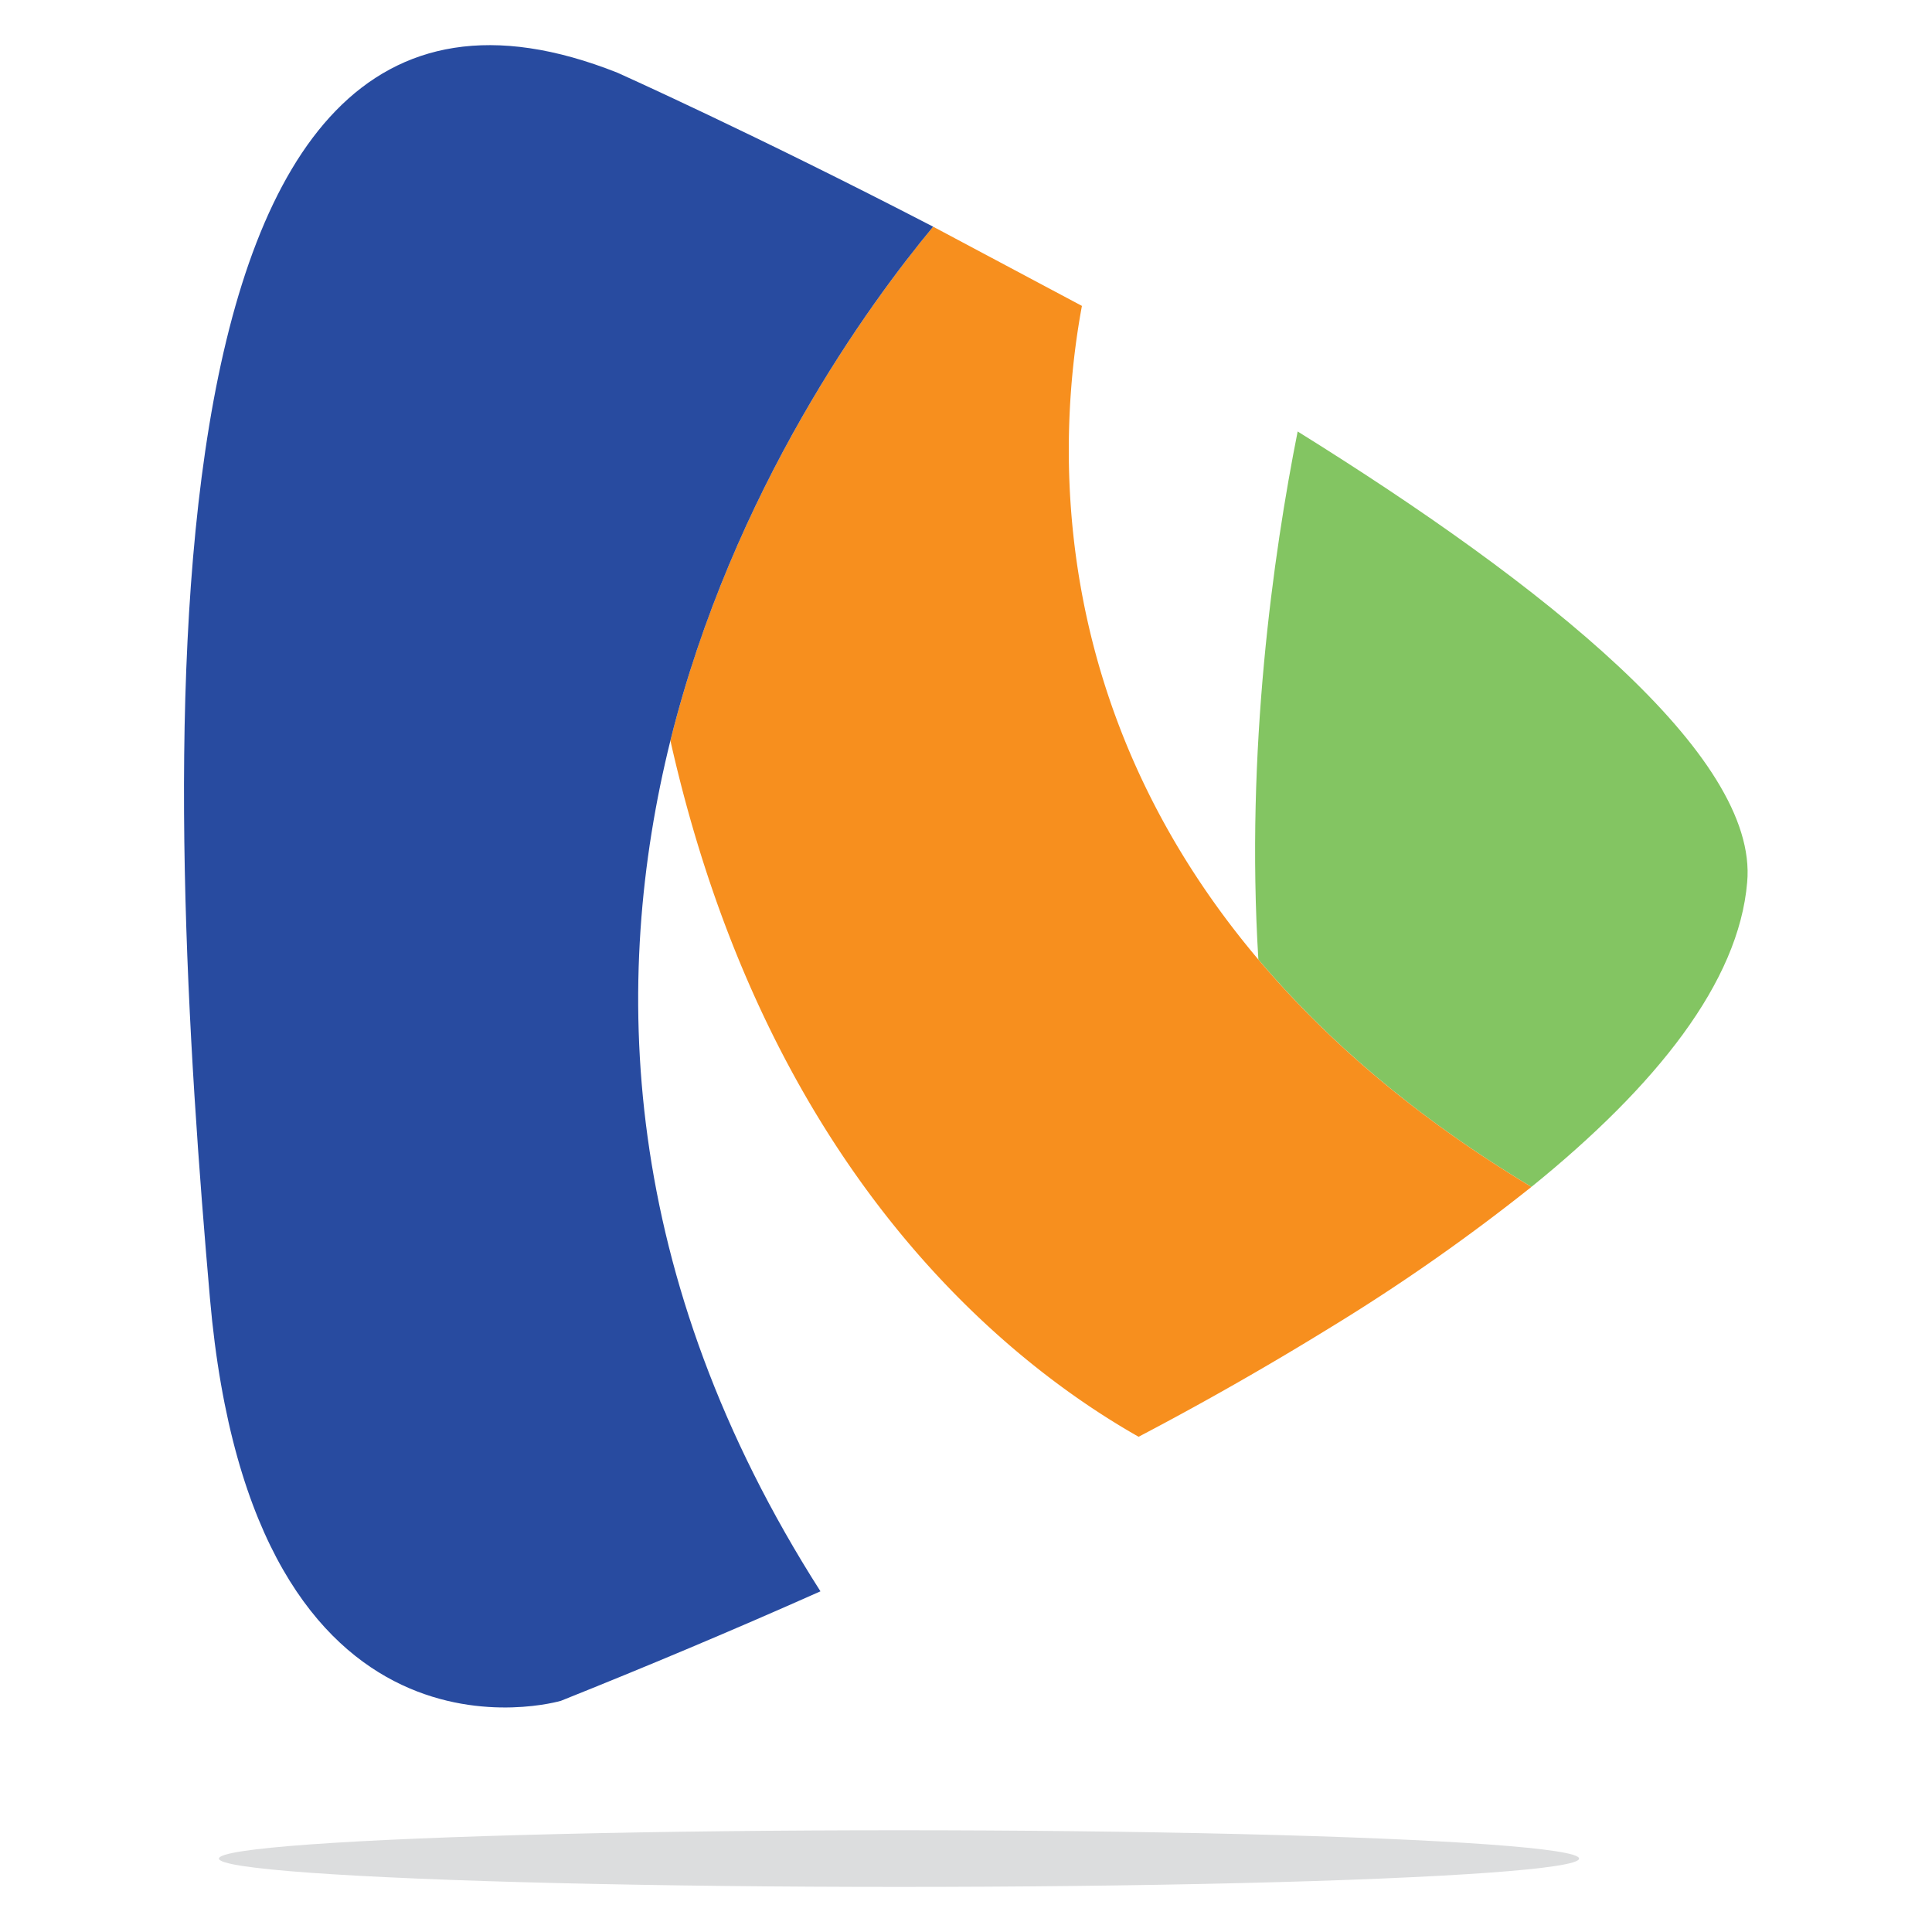 <svg id="Layer_2" data-name="Layer 2" xmlns="http://www.w3.org/2000/svg" viewBox="0 0 300 300">
  <defs>
    <style>
      .cls-1 {
        fill: #83c562;
      }

      .cls-2 {
        fill: #f78f1e;
      }

      .cls-3 {
        fill: #284ba0;
      }

      .cls-4 {
        fill: #dcddde;
      }
    </style>
  </defs>
  <title>1-11</title>
  <g>
    <path class="cls-1" d="M195.4,149c10.4,12.3,24.1,24.3,42.4,35.3,19.4-15.7,32.2-31.8,33.5-47.3,1.8-19.7-31.7-46.3-69.8-70C197.7,86.1,193.4,116.5,195.4,149Z"/>
    <path class="cls-2" d="M195.4,149C162.2,109.7,164.2,68,168,47.5L144.9,35.2C135.1,47,113.8,76,104.1,115c15,66.8,52.1,96.4,72.7,108.1,10.5-5.5,20.6-11.3,30-17.1a305,305,0,0,0,31-21.7C219.5,173.3,205.8,161.3,195.4,149Z"/>
    <path class="cls-3" d="M104.1,115c9.7-39,31-68,40.8-79.8-27.8-14.4-49-23.9-49-23.9-78-31-70,113.6-63.3,190.3s54.5,62.5,54.5,62.5c13-5.2,26.6-10.9,40.3-17C96.1,198.1,94.9,152.1,104.1,115Z"/>
    <ellipse class="cls-4" cx="139.6" cy="288.6" rx="105.6" ry="4.4"/>
  </g>
</svg>
